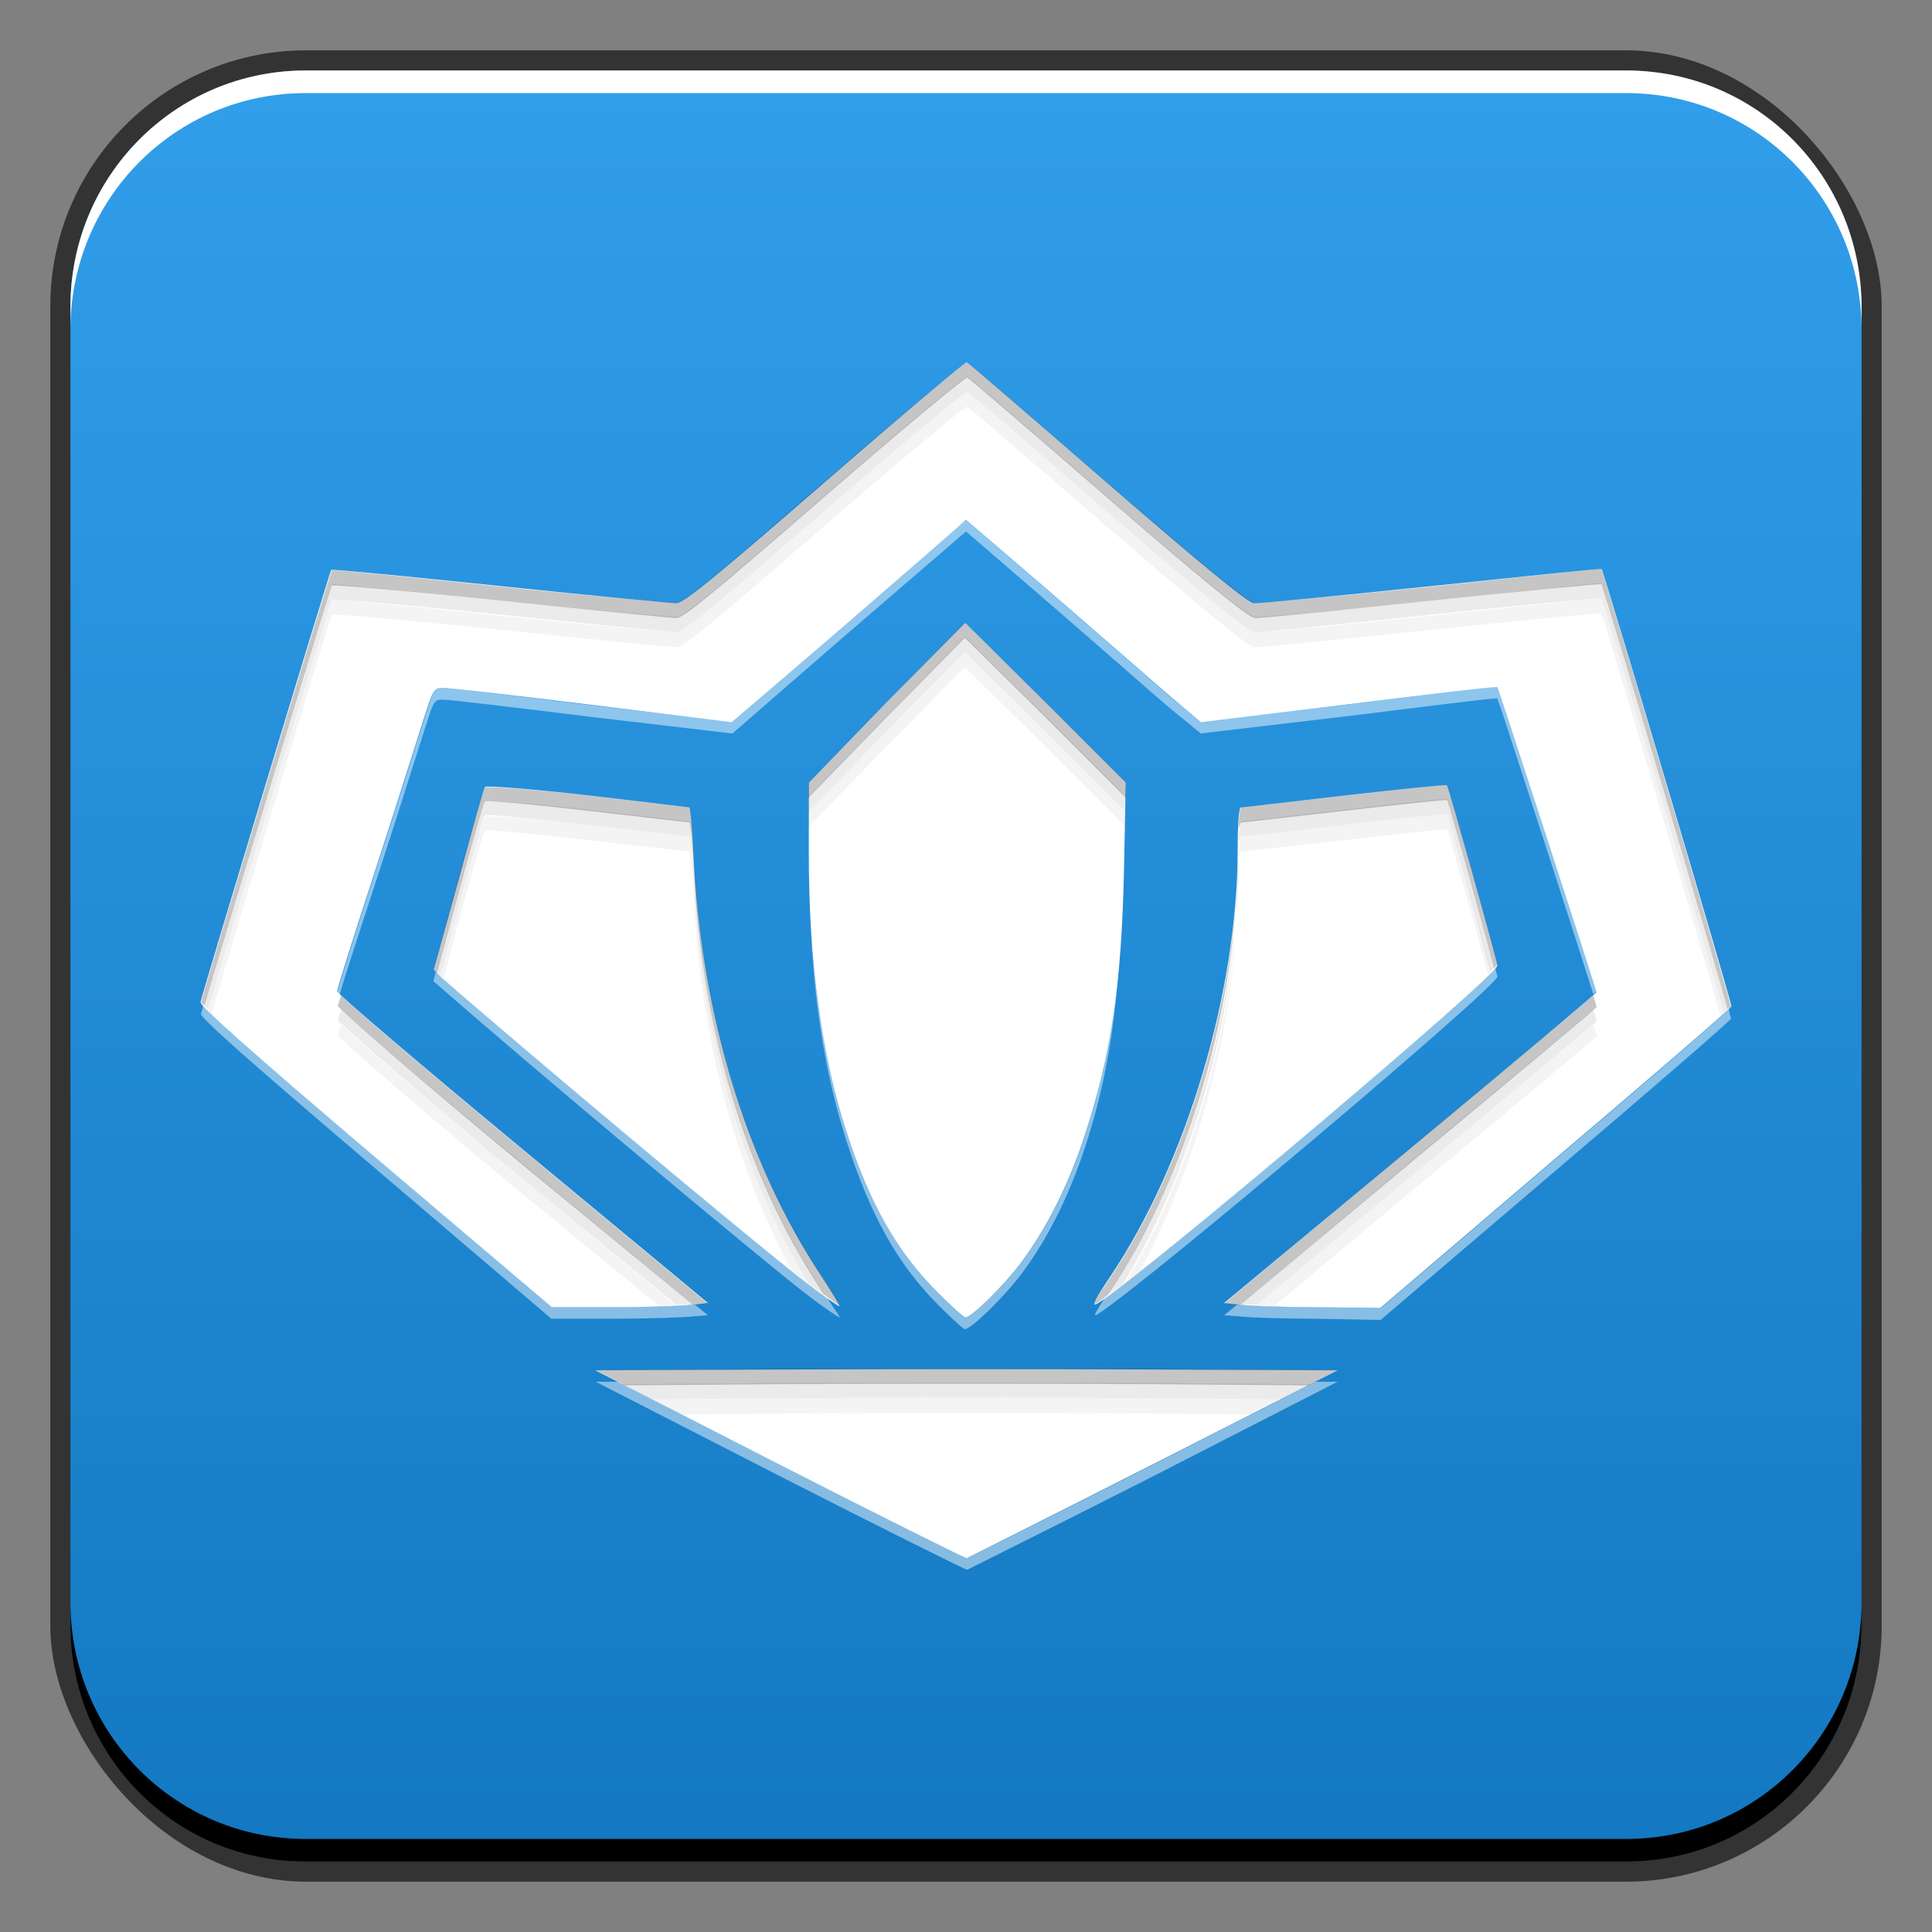<?xml version="1.0" encoding="UTF-8" standalone="no"?>
<!-- Created with Inkscape (http://www.inkscape.org/) -->

<svg
   xmlns:dc="http://purl.org/dc/elements/1.1/"
   xmlns:cc="http://creativecommons.org/ns#"
   xmlns:rdf="http://www.w3.org/1999/02/22-rdf-syntax-ns#"
   xmlns:svg="http://www.w3.org/2000/svg"
   xmlns="http://www.w3.org/2000/svg"
   xmlns:xlink="http://www.w3.org/1999/xlink"
   xmlns:sodipodi="http://sodipodi.sourceforge.net/DTD/sodipodi-0.dtd"
   xmlns:inkscape="http://www.inkscape.org/namespaces/inkscape"
   width="48"
   height="48"
   id="svg2"
   version="1.1"
   inkscape:version="0.48+devel r12118"
   sodipodi:docname="desura.svg">
  <rect width="100%" height="100%" fill="#808080" stroke="none"/>
  <defs
     id="defs4">
    <linearGradient
       id="linearGradient1409">
      <stop
         id="stop1411"
         offset="0"
         style="stop-color:#1378c1;stop-opacity:1" />
      <stop
         id="stop1413"
         offset="1"
         style="stop-color:#329feb;stop-opacity:1" />
    </linearGradient>
    <linearGradient
       inkscape:collect="always"
       xlink:href="#linearGradient1409"
       id="linearGradient1434"
       x1="24.088"
       y1="1050.524"
       x2="24.088"
       y2="1005.558"
       gradientUnits="userSpaceOnUse" />
  </defs>
  <sodipodi:namedview
     id="base"
     pagecolor="#ffffff"
     bordercolor="#666666"
     borderopacity="1.0"
     inkscape:pageopacity="0.0"
     inkscape:pageshadow="2"
     inkscape:zoom="5.6568545"
     inkscape:cx="21.46341"
     inkscape:cy="24.824922"
     inkscape:document-units="px"
     inkscape:current-layer="layer1"
     showgrid="false"
     inkscape:window-width="1366"
     inkscape:window-height="718"
     inkscape:window-x="0"
     inkscape:window-y="28"
     inkscape:window-maximized="1">
    <inkscape:grid
       type="xygrid"
       id="grid3850" />
  </sodipodi:namedview>
  <g
     inkscape:label="Capa 1"
     inkscape:groupmode="layer"
     id="layer1"
     transform="translate(0,-1004.362)">
    <rect
       style="color:#000000;fill:#333333;fill-opacity:1;fill-rule:nonzero;stroke:none;stroke-width:0.2;marker:none;visibility:visible;display:inline;overflow:visible;enable-background:accumulate"
       id="rect6294"
       width="45.5"
       height="45.5"
       x="1.25"
       y="1005.612"
       ry="6.357" />
    <rect
       ry="5.857"
       y="1006.112"
       x="1.75"
       height="44.5"
       width="44.5"
       id="rect6296"
       style="color:#000000;fill:url(#linearGradient1434);fill-opacity:1;fill-rule:nonzero;stroke:none;stroke-width:0.2;marker:none;visibility:visible;display:inline;overflow:visible;enable-background:accumulate" />
    <path
       id="path6361"
       d="m 1.75,1012.55 0,-0.562 c 0,-3.244 2.599,-5.875 5.844,-5.875 l 32.812,0 c 3.244,0 5.844,2.631 5.844,5.875 l 0,0.562 c 0,-3.244 -2.599,-5.875 -5.844,-5.875 l -32.812,0 C 4.349,1006.675 1.75,1009.305 1.75,1012.55 Z"
       style="color:#000000;fill:#ffffff;fill-opacity:1;fill-rule:nonzero;stroke:none;stroke-width:0.2;marker:none;visibility:visible;display:inline;overflow:visible;enable-background:accumulate"
       inkscape:connector-curvature="0" />
    <path
       inkscape:connector-curvature="0"
       style="color:#000000;fill:#000000;fill-opacity:1;fill-rule:nonzero;stroke:none;stroke-width:0.2;marker:none;visibility:visible;display:inline;overflow:visible;enable-background:accumulate"
       d="m 1.75,1044.175 0,0.562 c 0,3.244 2.599,5.875 5.844,5.875 l 32.812,0 c 3.244,0 5.844,-2.631 5.844,-5.875 l 0,-0.562 c 0,3.244 -2.599,5.875 -5.844,5.875 l -32.812,0 C 4.349,1050.05 1.75,1047.419 1.75,1044.175 Z"
       id="path6388" />
    <path
       style="fill:#ffffff;fill-opacity:1;display:inline"
       id="path3033"
       inkscape:connector-curvature="0"
       d="m 24.021,1013.363 c -0.034,-0.016 -1.618,1.315 -3.523,2.971 -2.76,2.399 -3.517,3.015 -3.693,3.014 -0.122,-2e-4 -2.079,-0.184 -4.372,-0.425 -2.293,-0.241 -4.184,-0.422 -4.203,-0.403 -0.036,0.037 -3.204,10.511 -3.247,10.74 -0.019,0.099 1.249,1.223 4.351,3.863 l 4.372,3.715 1.571,0 c 0.861,0 1.722,-0.035 1.931,-0.061 l 0.382,-0.041 -4.606,-3.82 c -2.535,-2.097 -4.603,-3.862 -4.606,-3.927 -0.003,-0.063 0.428,-1.422 0.955,-3.035 0.527,-1.613 1.051,-3.284 1.189,-3.714 0.248,-0.776 0.254,-0.788 0.509,-0.785 0.141,0 1.82,0.19 3.714,0.425 l 3.438,0.425 2.696,-2.314 c 1.483,-1.281 2.792,-2.419 2.908,-2.526 l 0.212,-0.191 2.123,1.825 c 1.164,1.007 2.466,2.146 2.908,2.526 l 0.807,0.679 3.672,-0.446 c 2.022,-0.25 3.68,-0.449 3.693,-0.424 0.041,0.076 2.462,7.527 2.462,7.577 0,0.028 -2.083,1.774 -4.627,3.884 l -4.627,3.842 0.403,0.041 c 0.216,0.028 1.083,0.059 1.931,0.061 l 1.549,0.02 4.351,-3.715 c 2.395,-2.036 4.36,-3.728 4.372,-3.778 0.018,-0.075 -3.169,-10.81 -3.226,-10.867 -0.01,-0.016 -1.909,0.181 -4.224,0.424 -2.315,0.242 -4.296,0.437 -4.415,0.424 -0.152,-0.017 -1.242,-0.901 -3.651,-2.993 C 25.621,1014.722 24.055,1013.374 24.021,1013.362 z m -0.042,6.474 -1.953,1.974 -1.931,1.995 0,1.72 c -0.006,2.7 0.305,4.993 0.934,6.94 0.578,1.791 1.253,2.992 2.271,4.012 0.342,0.342 0.64,0.615 0.679,0.615 0.158,0 0.975,-0.805 1.401,-1.379 0.633,-0.854 1.164,-1.903 1.571,-3.142 0.659,-2.011 0.917,-3.764 0.976,-6.665 l 0.042,-2.101 -1.995,-1.995 L 23.979,1019.837 z m 11.971,4.033 c -0.02,-0.02 -1.154,0.098 -2.526,0.255 -1.371,0.156 -2.543,0.297 -2.589,0.297 -0.054,0 -0.085,0.369 -0.085,1.04 0,3.535 -1.272,7.796 -3.163,10.613 -0.438,0.653 -0.481,0.776 -0.297,0.658 1.225,-0.787 9.948,-8.167 9.912,-8.384 C 37.163,1028.11 35.987,1023.907 35.95,1023.87 z m -23.9,0.041 c -0.033,0.036 -0.322,1.077 -0.658,2.313 l -0.616,2.229 0.212,0.212 c 2.049,1.794 7.671,6.502 9,7.535 0.461,0.358 0.857,0.628 0.87,0.615 0.013,-0.016 -0.2,-0.368 -0.488,-0.806 -1.852,-2.814 -2.962,-6.506 -3.141,-10.443 -0.029,-0.638 -0.08,-1.146 -0.106,-1.146 -0.026,0 -1.162,-0.141 -2.526,-0.297 C 13.233,1023.967 12.083,1023.876 12.05,1023.912 z m 7.365,14.475 -4.627,0.02 4.606,2.356 c 2.524,1.289 4.603,2.322 4.627,2.313 0.024,-0.016 2.106,-1.054 4.627,-2.335 l 4.585,-2.334 -4.606,-0.02 C 26.093,1038.373 21.951,1038.373 19.415,1038.387 Z" />
    <path
       style="fill:#000000;fill-opacity:0.227;display:inline"
       d="m 24.029,1013.362 c -0.034,-0.016 -1.634,1.303 -3.54,2.96 -2.76,2.399 -3.509,3.018 -3.685,3.018 -0.122,-2e-4 -2.088,-0.166 -4.381,-0.406 -2.293,-0.241 -4.16,-0.425 -4.178,-0.406 -0.036,0.037 -3.206,10.507 -3.25,10.736 -0.002,0.01 0.068,0.062 0.087,0.087 0.202,-0.746 3.128,-10.411 3.163,-10.446 0.018,-0.019 1.885,0.137 4.178,0.377 2.293,0.24 4.26,0.435 4.381,0.435 0.176,4e-4 0.925,-0.619 3.685,-3.018 1.906,-1.656 3.506,-2.975 3.54,-2.96 0.034,0.012 1.601,1.357 3.482,2.989 2.409,2.092 3.504,2.972 3.656,2.989 0.119,0.013 2.096,-0.193 4.41,-0.435 2.315,-0.243 4.198,-0.422 4.207,-0.406 0.056,0.056 2.989,9.947 3.134,10.562 0.002,0 0.087,-0.057 0.087,-0.058 0.018,-0.075 -3.163,-10.824 -3.221,-10.881 -0.01,-0.016 -1.892,0.192 -4.207,0.435 -2.315,0.242 -4.292,0.419 -4.41,0.406 -0.152,-0.017 -1.247,-0.897 -3.656,-2.989 C 25.63,1014.719 24.063,1013.374 24.029,1013.362 z m -0.058,6.471 -1.944,1.973 -1.944,2.002 0,0.377 1.944,-2.002 1.944,-1.973 2.002,1.973 2.002,2.002 0,-0.377 -2.002,-2.002 L 23.971,1019.833 z m 11.984,4.033 c -0.02,-0.02 -1.153,0.103 -2.524,0.261 -1.371,0.157 -2.536,0.29 -2.582,0.29 -0.04,0 -0.076,0.261 -0.087,0.638 0.014,-0.176 0.06,-0.261 0.087,-0.261 0.046,0 1.211,-0.134 2.582,-0.29 1.371,-0.158 2.504,-0.281 2.524,-0.261 0.035,0.035 0.994,3.504 1.161,4.178 0.012,-0.017 0.088,-0.081 0.087,-0.087 C 37.163,1028.096 35.992,1023.904 35.955,1023.866 z m -23.909,0.058 c -0.033,0.036 -0.331,1.056 -0.667,2.292 l -0.609,2.234 0.087,0.088 0.522,-1.944 c 0.336,-1.236 0.634,-2.286 0.667,-2.321 0.033,-0.035 1.189,0.077 2.553,0.232 1.364,0.156 2.498,0.29 2.524,0.29 0.026,0 0.087,0.494 0.116,1.132 0.179,3.937 1.282,7.632 3.134,10.446 0.051,0.078 0.041,0.074 0.087,0.145 0.142,0.099 0.4,0.296 0.406,0.29 0.013,-0.016 -0.205,-0.374 -0.493,-0.812 -1.852,-2.813 -2.955,-6.48 -3.134,-10.417 -0.029,-0.638 -0.09,-1.161 -0.116,-1.161 -0.026,0 -1.16,-0.134 -2.524,-0.29 C 13.234,1023.972 12.078,1023.889 12.045,1023.924 z m 18.716,1.538 c 0,0.442 -0.02,0.903 -0.058,1.364 0.021,-0.338 0.058,-0.66 0.058,-0.987 C 30.761,1025.678 30.757,1025.588 30.761,1025.462 z m -0.058,1.364 c -0.269,3.222 -1.45,6.791 -3.105,9.256 -0.438,0.653 -0.503,0.756 -0.319,0.638 0.046,-0.029 0.165,-0.126 0.232,-0.174 0.035,-0.052 0.045,-0.053 0.087,-0.116 C 29.314,1033.874 30.494,1030.139 30.703,1026.826 z m -22.227,2.263 c -0.006,0.025 -0.087,0.256 -0.087,0.261 0.003,0.065 2.05,1.85 4.585,3.946 l 4.236,3.482 0.377,-0.029 -4.614,-3.83 C 10.526,1030.895 8.614,1029.263 8.476,1029.089 z m 31.106,0 c -0.082,0.094 -2.063,1.734 -4.556,3.801 l -4.614,3.859 0.377,0.03 0.029,0 4.207,-3.511 c 2.544,-2.11 4.643,-3.861 4.643,-3.888 C 39.669,1029.377 39.589,1029.112 39.582,1029.089 z m -20.166,9.285 -4.614,0.03 0.725,0.377 3.888,-0.03 c 2.535,-0.014 6.665,-0.013 9.198,0 l 3.888,0.03 0.725,-0.377 -4.614,-0.03 C 26.08,1038.361 21.951,1038.36 19.415,1038.374 Z"
       id="path1415"
       inkscape:connector-curvature="0" />
    <path
       style="fill:#000000;fill-opacity:0.079;display:inline"
       d="m 24.029,1013.71 c -0.034,-0.016 -1.634,1.304 -3.54,2.96 -2.76,2.399 -3.509,3.018 -3.685,3.018 -0.122,-2e-4 -2.088,-0.166 -4.381,-0.406 -2.293,-0.241 -4.16,-0.425 -4.178,-0.406 -0.035,0.035 -2.974,9.774 -3.163,10.475 0.019,0.025 0.047,0.045 0.087,0.088 0.328,-1.154 3.041,-10.15 3.076,-10.185 0.018,-0.019 1.885,0.137 4.178,0.377 2.293,0.24 4.26,0.435 4.381,0.435 0.176,4e-4 0.925,-0.619 3.685,-3.018 1.906,-1.656 3.506,-2.975 3.54,-2.96 0.034,0.012 1.601,1.357 3.482,2.989 2.409,2.092 3.504,2.972 3.656,2.989 0.119,0.013 2.096,-0.193 4.41,-0.435 2.315,-0.243 4.198,-0.422 4.207,-0.406 0.055,0.054 2.777,9.276 3.047,10.301 0.004,0 0.085,-0.085 0.087,-0.087 -0.144,-0.612 -3.078,-10.535 -3.134,-10.591 -0.01,-0.016 -1.892,0.192 -4.207,0.435 -2.315,0.242 -4.292,0.419 -4.41,0.406 -0.152,-0.017 -1.247,-0.897 -3.656,-2.989 C 25.63,1015.067 24.063,1013.722 24.029,1013.71 z m -0.058,6.471 -1.944,1.973 -1.944,2.002 0,0.377 1.944,-2.002 1.944,-1.973 2.002,1.973 1.973,1.973 0.029,-0.348 -2.002,-2.002 L 23.971,1020.181 z m 11.984,4.033 c -0.02,-0.02 -1.153,0.103 -2.524,0.261 -1.371,0.156 -2.536,0.29 -2.582,0.29 -0.04,0 -0.076,0.261 -0.087,0.638 0.014,-0.176 0.06,-0.261 0.087,-0.261 0.046,0 1.211,-0.134 2.582,-0.29 1.371,-0.158 2.504,-0.281 2.524,-0.261 0.033,0.032 0.83,2.977 1.074,3.917 0.025,-0.028 0.075,-0.07 0.087,-0.087 C 36.959,1027.783 35.99,1024.25 35.955,1024.214 z m -23.909,0.058 c -0.033,0.035 -0.331,1.056 -0.667,2.292 l -0.522,1.944 0.087,0.087 0.435,-1.654 c 0.336,-1.236 0.634,-2.286 0.667,-2.321 0.033,-0.035 1.189,0.077 2.553,0.232 1.364,0.156 2.498,0.29 2.524,0.29 0.026,0 0.087,0.494 0.116,1.132 0.17,3.743 1.182,7.254 2.873,10.011 0.189,0.143 0.254,0.177 0.377,0.261 -0.06,-0.095 -0.045,-0.096 -0.116,-0.203 -1.671,-2.539 -2.724,-5.785 -3.047,-9.285 -0.003,-0.03 0.003,-0.058 0,-0.087 -0.031,-0.35 -0.071,-0.69 -0.087,-1.045 -0.015,-0.319 -0.036,-0.602 -0.058,-0.812 -0.022,-0.21 -0.045,-0.348 -0.058,-0.348 -0.026,0 -1.16,-0.134 -2.524,-0.29 C 13.234,1024.32 12.078,1024.237 12.045,1024.272 z m 18.716,1.538 c -0.007,0.334 -0.029,0.673 -0.058,1.016 -0.007,0.117 0.01,0.231 0,0.348 0.021,-0.338 0.058,-0.66 0.058,-0.987 C 30.761,1026.026 30.757,1025.936 30.761,1025.81 z m -0.058,1.364 c -0.269,3.222 -1.45,6.791 -3.105,9.256 -0.043,0.065 -0.051,0.062 -0.087,0.116 0.106,-0.076 0.225,-0.145 0.377,-0.261 C 29.438,1033.755 30.507,1030.287 30.703,1027.174 z m -22.227,2.263 c -0.006,0.025 -0.087,0.256 -0.087,0.261 0.003,0.065 2.05,1.85 4.585,3.946 l 3.83,3.134 c 0.095,-0.01 0.363,0.01 0.406,0 l -4.236,-3.511 C 10.526,1031.243 8.614,1029.611 8.476,1029.437 z m 31.106,0 c -0.082,0.094 -2.063,1.734 -4.556,3.801 l -4.207,3.54 c 0.046,0.01 0.308,-0.01 0.406,0 l 3.801,-3.163 c 2.544,-2.11 4.643,-3.861 4.643,-3.888 C 39.669,1029.726 39.589,1029.46 39.582,1029.437 z m -20.166,9.285 -3.946,0.029 0.725,0.377 3.221,-0.03 c 2.535,-0.014 6.665,-0.013 9.198,0 l 3.221,0.03 0.725,-0.377 -3.946,-0.029 C 26.08,1038.71 21.951,1038.708 19.415,1038.723 Z"
       id="path1420"
       inkscape:connector-curvature="0" />
    <path
       style="fill:#000000;fill-opacity:0.044;display:inline"
       d="m 24.029,1014.088 c -0.034,-0.016 -1.634,1.303 -3.54,2.96 -2.76,2.399 -3.509,3.018 -3.685,3.018 -0.122,-2e-4 -2.088,-0.166 -4.381,-0.406 -2.293,-0.24 -4.16,-0.424 -4.178,-0.406 -0.034,0.034 -2.744,9.018 -3.076,10.185 0.038,0.04 0.029,0.06 0.087,0.116 0.439,-1.518 2.955,-9.89 2.989,-9.924 0.018,-0.019 1.885,0.137 4.178,0.377 2.293,0.241 4.26,0.435 4.381,0.435 0.176,4e-4 0.925,-0.619 3.685,-3.018 1.906,-1.656 3.506,-2.975 3.54,-2.96 0.034,0.012 1.601,1.357 3.482,2.989 2.409,2.092 3.504,2.972 3.656,2.989 0.119,0.013 2.096,-0.193 4.41,-0.435 2.315,-0.243 4.198,-0.422 4.207,-0.406 0.053,0.052 2.568,8.582 2.96,10.011 0.005,-0.01 0.084,-0.084 0.087,-0.087 -0.289,-1.091 -2.992,-10.246 -3.047,-10.301 -0.01,-0.016 -1.892,0.192 -4.207,0.435 -2.315,0.242 -4.292,0.419 -4.41,0.406 -0.152,-0.017 -1.247,-0.897 -3.656,-2.989 C 25.63,1015.444 24.063,1014.099 24.029,1014.088 z m -0.058,6.471 -1.944,1.973 -1.944,2.002 0,0.377 1.944,-2.002 1.944,-1.973 2.002,1.973 1.973,1.973 0,-0.377 -1.973,-1.973 L 23.971,1020.558 z m 11.984,4.033 c -0.02,-0.02 -1.153,0.103 -2.524,0.261 -1.371,0.157 -2.536,0.29 -2.582,0.29 -0.04,0 -0.076,0.261 -0.087,0.638 0.014,-0.176 0.06,-0.261 0.087,-0.261 0.046,0 1.211,-0.134 2.582,-0.29 1.371,-0.158 2.504,-0.281 2.524,-0.261 0.03,0.031 0.716,2.497 1.016,3.627 0.034,-0.035 0.064,-0.062 0.087,-0.087 C 36.809,1027.555 35.988,1024.624 35.955,1024.592 z m -23.909,0.058 c -0.033,0.035 -0.331,1.056 -0.667,2.292 l -0.435,1.654 0.058,0.058 c 0.004,0 0.025,0 0.029,0 l 0.348,-1.335 c 0.336,-1.236 0.634,-2.286 0.667,-2.321 0.033,-0.035 1.189,0.077 2.553,0.232 1.364,0.156 2.498,0.29 2.524,0.29 0.026,0 0.087,0.494 0.116,1.132 0.155,3.42 1.002,6.649 2.437,9.285 0.062,0.048 0.269,0.222 0.319,0.261 0.063,0.048 0.056,0.042 0.116,0.087 -1.69,-2.754 -2.703,-6.239 -2.873,-9.982 -0.029,-0.638 -0.09,-1.161 -0.116,-1.161 -0.026,0 -1.16,-0.134 -2.524,-0.29 C 13.234,1024.697 12.078,1024.614 12.045,1024.65 z m 18.716,1.538 c 0,0.442 -0.02,0.903 -0.058,1.364 0.021,-0.338 0.058,-0.66 0.058,-0.987 C 30.761,1026.404 30.757,1026.313 30.761,1026.188 z m -0.058,1.364 c -0.25,2.996 -1.282,6.276 -2.757,8.705 0.107,-0.083 0.223,-0.163 0.348,-0.261 C 29.629,1033.542 30.524,1030.394 30.703,1027.551 z m -22.227,2.263 c -0.006,0.025 -0.087,0.256 -0.087,0.261 0.003,0.065 2.05,1.85 4.585,3.946 l 3.395,2.785 c 0.136,-0.01 0.308,-0.024 0.406,-0.029 l -3.801,-3.134 C 10.526,1031.62 8.614,1029.988 8.476,1029.814 z m 31.106,0 c -0.082,0.094 -2.063,1.734 -4.556,3.801 l -3.801,3.163 c 0.105,0.01 0.285,0.024 0.435,0.029 l 3.366,-2.815 c 2.544,-2.11 4.643,-3.861 4.643,-3.888 C 39.669,1030.103 39.589,1029.837 39.582,1029.814 z m -20.166,9.285 -3.221,0.03 0.725,0.377 2.495,-0.029 c 2.535,-0.014 6.665,-0.013 9.198,0 l 2.495,0.029 0.725,-0.377 -3.221,-0.03 C 26.08,1039.087 21.951,1039.085 19.415,1039.1 Z"
       id="path1422"
       inkscape:connector-curvature="0" />
    <path
       style="fill:#ffffff;fill-opacity:0.476;display:inline"
       d="m 24,1017.277 -0.203,0.174 c -0.116,0.106 -1.448,1.244 -2.931,2.524 l -2.67,2.321 -3.453,-0.406 c -1.894,-0.235 -3.573,-0.435 -3.714,-0.435 -0.255,0 -0.245,0.01 -0.493,0.783 -0.137,0.43 -0.663,2.101 -1.19,3.714 -0.527,1.613 -0.96,2.984 -0.958,3.047 5.7e-5,0 0.056,0.054 0.058,0.057 0.056,-0.233 0.412,-1.322 0.9,-2.814 0.527,-1.613 1.052,-3.284 1.19,-3.714 0.248,-0.777 0.238,-0.787 0.493,-0.783 0.141,0 1.82,0.2 3.714,0.435 l 3.453,0.406 2.67,-2.321 c 1.483,-1.281 2.815,-2.418 2.931,-2.525 l 0.203,-0.174 2.118,1.828 c 1.164,1.007 2.46,2.145 2.902,2.524 l 0.812,0.667 3.685,-0.435 c 2.022,-0.25 3.672,-0.459 3.685,-0.435 0.04,0.073 2.238,6.86 2.379,7.341 0.001,0 0.087,-0.057 0.087,-0.057 0,-0.049 -2.425,-7.497 -2.466,-7.573 -0.013,-0.025 -1.663,0.185 -3.685,0.435 l -3.685,0.435 -0.812,-0.667 c -0.441,-0.38 -1.737,-1.517 -2.902,-2.524 L 24,1017.277 z m -3.859,10.185 c 0.101,1.992 0.404,3.748 0.9,5.281 0.578,1.791 1.245,3.014 2.263,4.033 0.342,0.342 0.628,0.609 0.667,0.609 0.158,0 0.996,-0.819 1.422,-1.393 0.633,-0.854 1.161,-1.895 1.567,-3.134 0.518,-1.581 0.75,-3.017 0.87,-4.962 -0.128,1.811 -0.376,3.163 -0.87,4.672 -0.406,1.239 -0.934,2.28 -1.567,3.134 -0.426,0.574 -1.264,1.393 -1.422,1.393 -0.039,0 -0.326,-0.268 -0.667,-0.609 -1.018,-1.019 -1.685,-2.242 -2.263,-4.033 C 20.569,1030.992 20.255,1029.336 20.141,1027.461 z m 17.004,0.929 c -0.269,0.456 -8.144,7.127 -9.691,8.211 -0.241,0.378 -0.323,0.502 -0.174,0.406 1.225,-0.787 9.96,-8.168 9.924,-8.386 C 37.2,1028.61 37.152,1028.422 37.144,1028.39 z m -26.318,0.116 -0.058,0.232 0.232,0.203 c 2.049,1.794 7.667,6.512 8.995,7.544 0.461,0.358 0.857,0.622 0.87,0.609 0.008,-0.01 -0.19,-0.286 -0.319,-0.493 -0.158,-0.105 -0.254,-0.176 -0.551,-0.406 -1.328,-1.032 -6.946,-5.75 -8.995,-7.544 L 10.827,1028.506 z m -5.774,0.842 c -0.003,0.011 -0.057,0.199 -0.058,0.203 -0.019,0.099 1.251,1.219 4.352,3.859 l 4.352,3.714 1.567,0 c 0.861,0 1.735,-0.032 1.944,-0.057 l 0.377,-0.03 -0.319,-0.261 -0.058,0 c -0.209,0.027 -1.083,0.057 -1.944,0.057 l -1.567,0 -4.352,-3.714 C 6.475,1030.675 5.214,1029.582 5.052,1029.347 z m 37.895,0.087 c -0.066,0.095 -1.933,1.707 -4.294,3.714 l -4.352,3.714 -1.567,-0.029 c -0.849,0 -1.7,-0.032 -1.915,-0.057 l -0.087,0 -0.319,0.261 0.406,0.03 c 0.216,0.028 1.066,0.056 1.915,0.057 l 1.567,0.029 4.352,-3.714 c 2.395,-2.036 4.34,-3.722 4.352,-3.772 C 43.006,1029.665 42.95,1029.445 42.948,1029.434 z m -28.146,9.256 4.585,2.35 c 2.524,1.288 4.619,2.33 4.643,2.321 0.024,-0.016 2.093,-1.041 4.614,-2.321 l 4.585,-2.35 -0.551,0 -4.033,2.06 c -2.521,1.28 -4.59,2.306 -4.614,2.321 -0.024,0.01 -2.118,-1.033 -4.643,-2.321 l -4.033,-2.06 L 14.802,1038.69 Z"
       id="path1430"
       inkscape:connector-curvature="0" />
  </g>
</svg>
